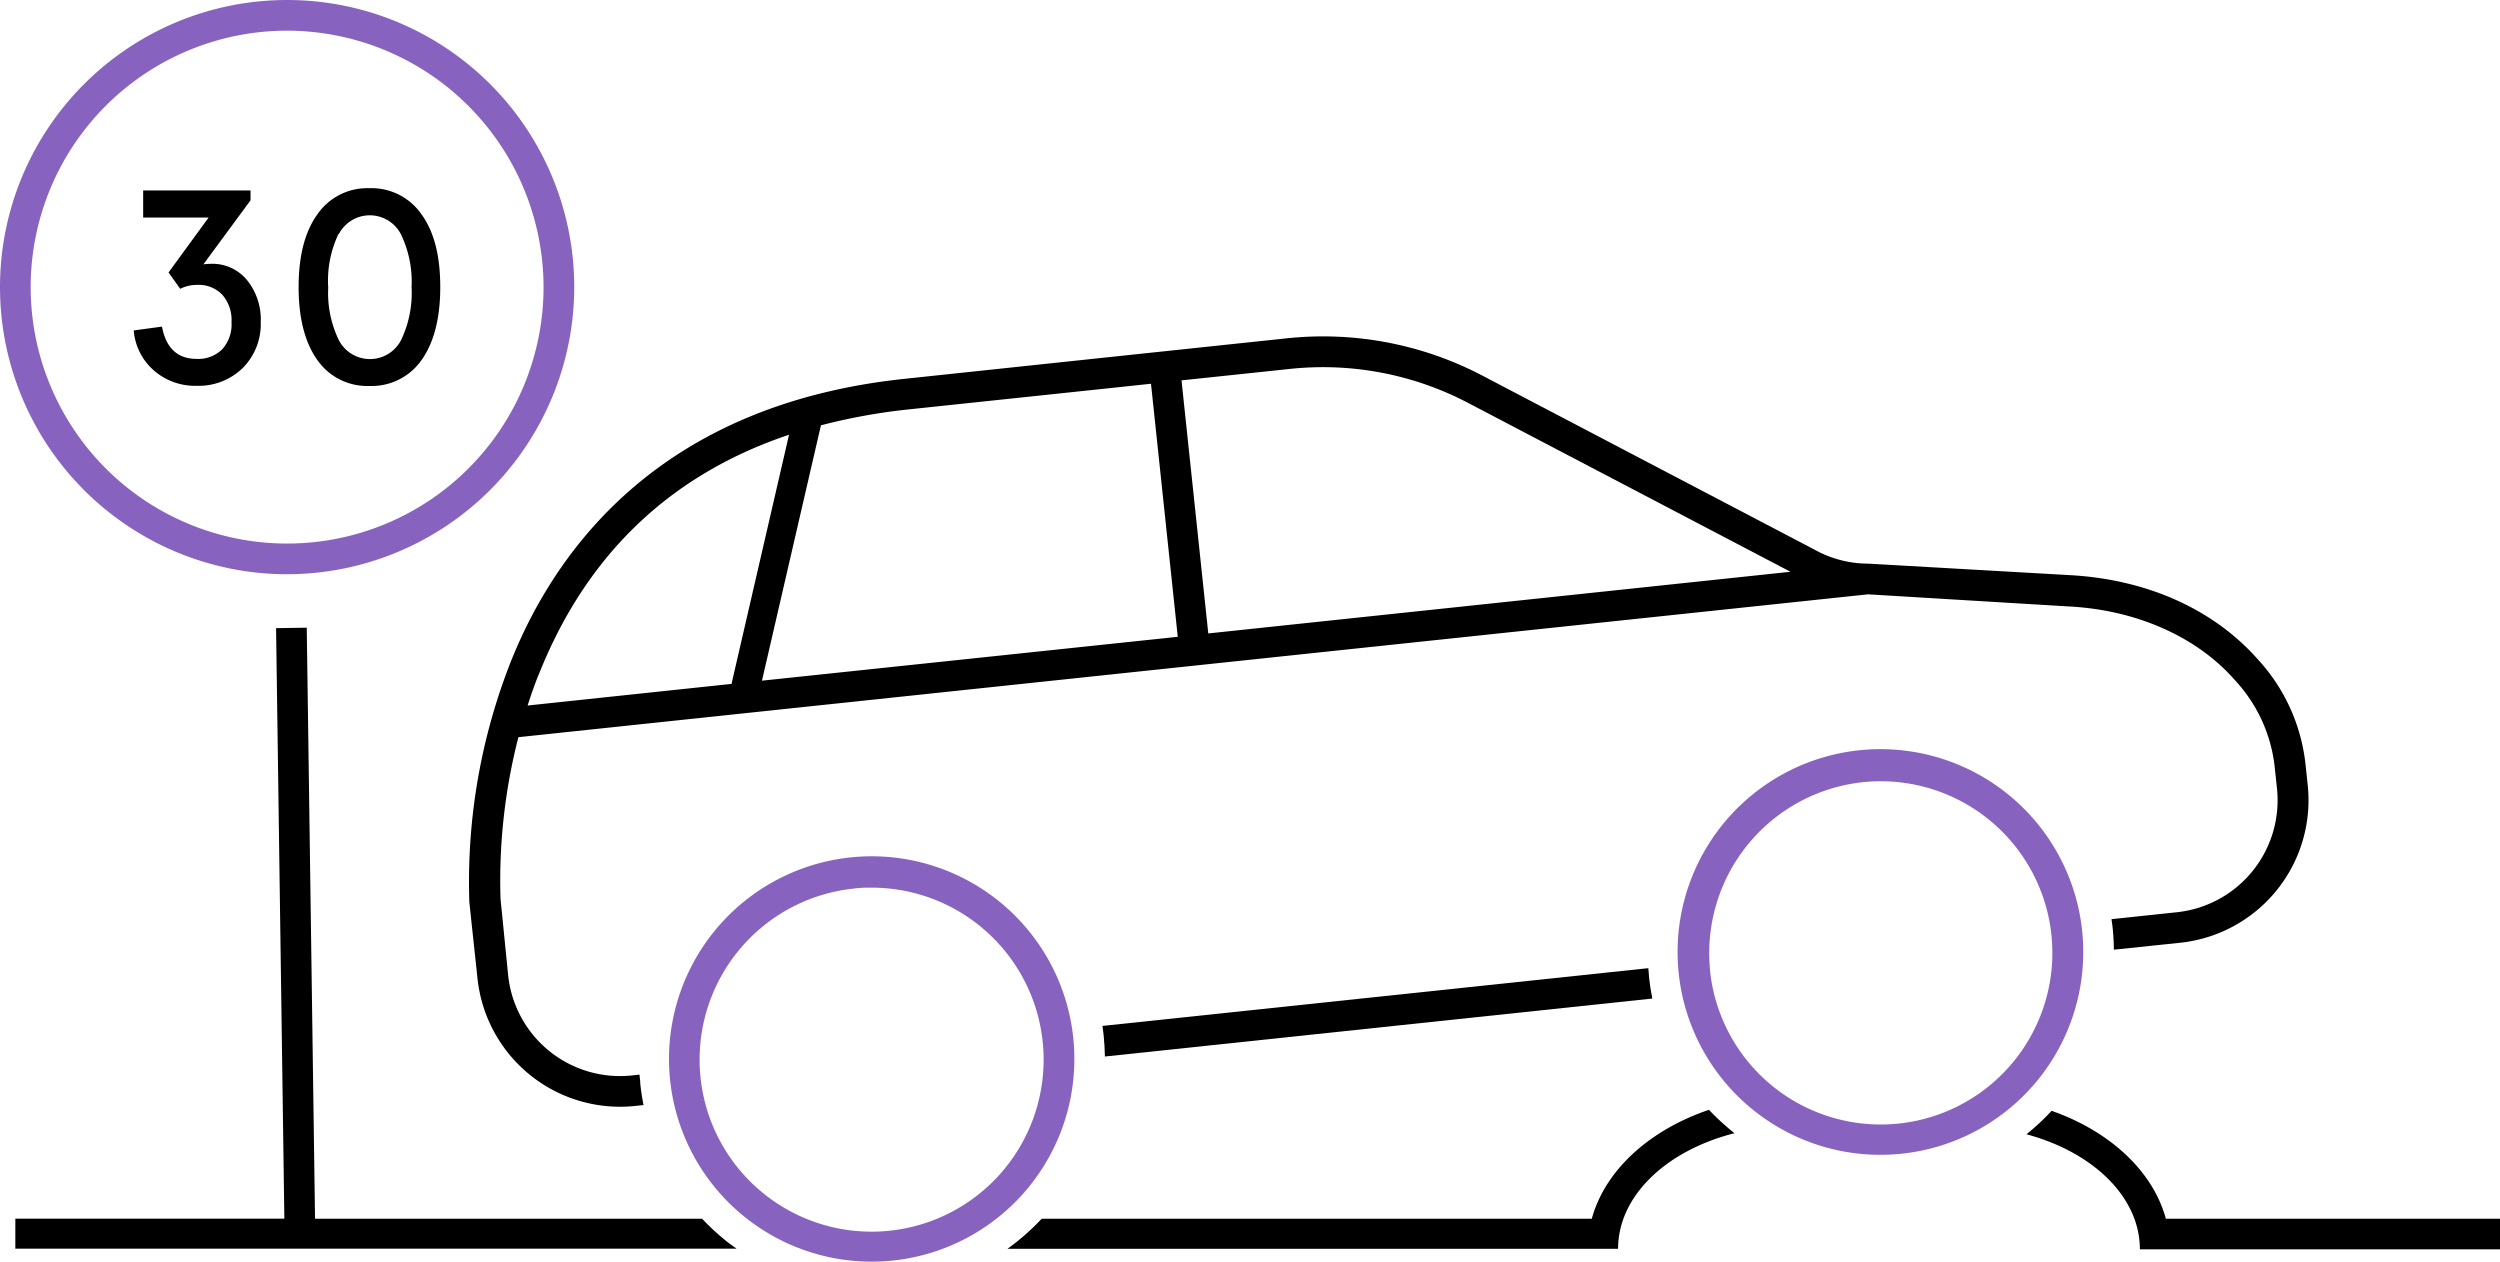 <svg xmlns="http://www.w3.org/2000/svg" width="326" height="164.52" viewBox="0 0 326 164.52">
  <defs>
    <style>
      .cls-1 {
        fill: #8763bf;
      }
    </style>
  </defs>
  <g id="Ebene_2" data-name="Ebene 2">
    <g id="Ebene_1-2" data-name="Ebene 1">
      <g>
        <path class="cls-1" d="M37.44,74.88A37.44,37.44,0,1,1,74.88,37.44,37.48,37.48,0,0,1,37.44,74.88M37.44,4A33.44,33.44,0,1,0,70.88,37.44,33.48,33.48,0,0,0,37.44,4"/>
        <path class="cls-1" d="M113.65,164.52a26.43,26.43,0,1,1,2.83-.15,27,27,0,0,1-2.83.15m.07-48.77c-.79,0-1.58,0-2.38.12a22.43,22.43,0,1,0,2.38-.12"/>
        <path class="cls-1" d="M245.22,150.59a26.45,26.45,0,1,1,2.8-.15,26.41,26.41,0,0,1-2.8.15m-22.23-24A22.38,22.38,0,1,0,242.89,102,22.41,22.41,0,0,0,223,126.56"/>
        <g>
          <path d="M25.65,46.8c-2.49,0-4-1.4-4.53-4.21l-3.68.5a7.73,7.73,0,0,0,2.63,5.22,8.17,8.17,0,0,0,5.58,2,8.24,8.24,0,0,0,6-2.32A8.1,8.1,0,0,0,34,42a8.14,8.14,0,0,0-1.8-5.49,5.85,5.85,0,0,0-4.68-2.11,9,9,0,0,0-1,.07l6.15-8.35V24.84h-14v3.53h8.53l-5.22,7.16,1.52,2.13a4.85,4.85,0,0,1,2.23-.51A4.25,4.25,0,0,1,29,38.45,5,5,0,0,1,30.19,42,4.85,4.85,0,0,1,29,45.52,4.41,4.41,0,0,1,25.65,46.8Z"/>
          <path d="M48.19,50.33A7.94,7.94,0,0,0,55,46.91c1.6-2.28,2.41-5.44,2.41-9.47S56.63,30.27,55,28a7.93,7.93,0,0,0-6.84-3.46A7.92,7.92,0,0,0,41.35,28q-2.41,3.39-2.41,9.43t2.41,9.47A7.93,7.93,0,0,0,48.19,50.33Zm-4-19.82a4.56,4.56,0,0,1,8.1.06,14.22,14.22,0,0,1,1.38,6.87,14.21,14.21,0,0,1-1.38,6.93,4.57,4.57,0,0,1-8.1,0,14.16,14.16,0,0,1-1.39-6.88A14.09,14.09,0,0,1,44.14,30.51Z"/>
          <path d="M91.55,158.92H41.08L40,81.85l-4,.06,1.08,77H2v3.92H96.06c-.49-.35-1-.7-1.46-1.08A31.72,31.72,0,0,1,91.55,158.92Z"/>
          <path d="M326,158.92H282.43c-1.7-6.23-7.34-11.42-14.9-14.07a30.56,30.56,0,0,1-3.28,3.06c8.64,2.32,14.79,8.15,14.79,15H283v0h43Z"/>
          <path d="M222.85,144.72c-7.75,2.62-13.55,7.87-15.28,14.2H135.84a30.62,30.62,0,0,1-4.46,3.92H207v0H211c0-6.92,6.33-12.83,15.18-15.07A31,31,0,0,1,222.85,144.72Z"/>
          <path d="M215.46,130.21c-.18-.92-.33-1.85-.43-2.81,0-.38-.07-.77-.09-1.15l-71.18,7.53c.06.38.11.77.15,1.15.1.95.15,1.9.17,2.84Z"/>
          <path d="M291.43,88.69a19.74,19.74,0,0,1,5.18,11.23l.31,2.91a14.68,14.68,0,0,1-13,16.12l-8.58.91c.05.38.11.76.15,1.15.1.95.15,1.89.16,2.83l8.69-.91a18.69,18.69,0,0,0,16.59-20.52l-.31-2.91A24,24,0,0,0,294.44,86c-5.79-6.56-14.49-10.45-24.5-11L243.65,73.5h0a14.52,14.52,0,0,1-6.28-1.43L193.34,49a44.76,44.76,0,0,0-25.58-4.88l-23.43,2.48-26.39,2.8C86.51,52.73,72.74,71.14,66.72,86a78.34,78.34,0,0,0-5.52,31.55v.08l1.07,10a18.69,18.69,0,0,0,20.51,16.59l1.14-.12c-.19-.92-.33-1.86-.43-2.81,0-.39-.07-.77-.1-1.16l-1,.11a14.67,14.67,0,0,1-16.12-13l-1-10A75,75,0,0,1,67.6,96.13l176-18.63,26.14,1.58C278.53,79.52,286.45,83,291.43,88.69ZM68.8,92c.48-1.48,1-3,1.63-4.48,6.23-15.38,17.13-25.69,32.46-30.83l-7.5,32.49Zm30.56-3.24,7.69-33.3a77.5,77.5,0,0,1,11.31-2.06l26.39-2.79,5.34-.57,3.49,33Zm58.2-6.16-3.49-33,14.11-1.49a40.76,40.76,0,0,1,23.3,4.45l42,22Z"/>
        </g>
      </g>
    </g>
  </g>
</svg>
